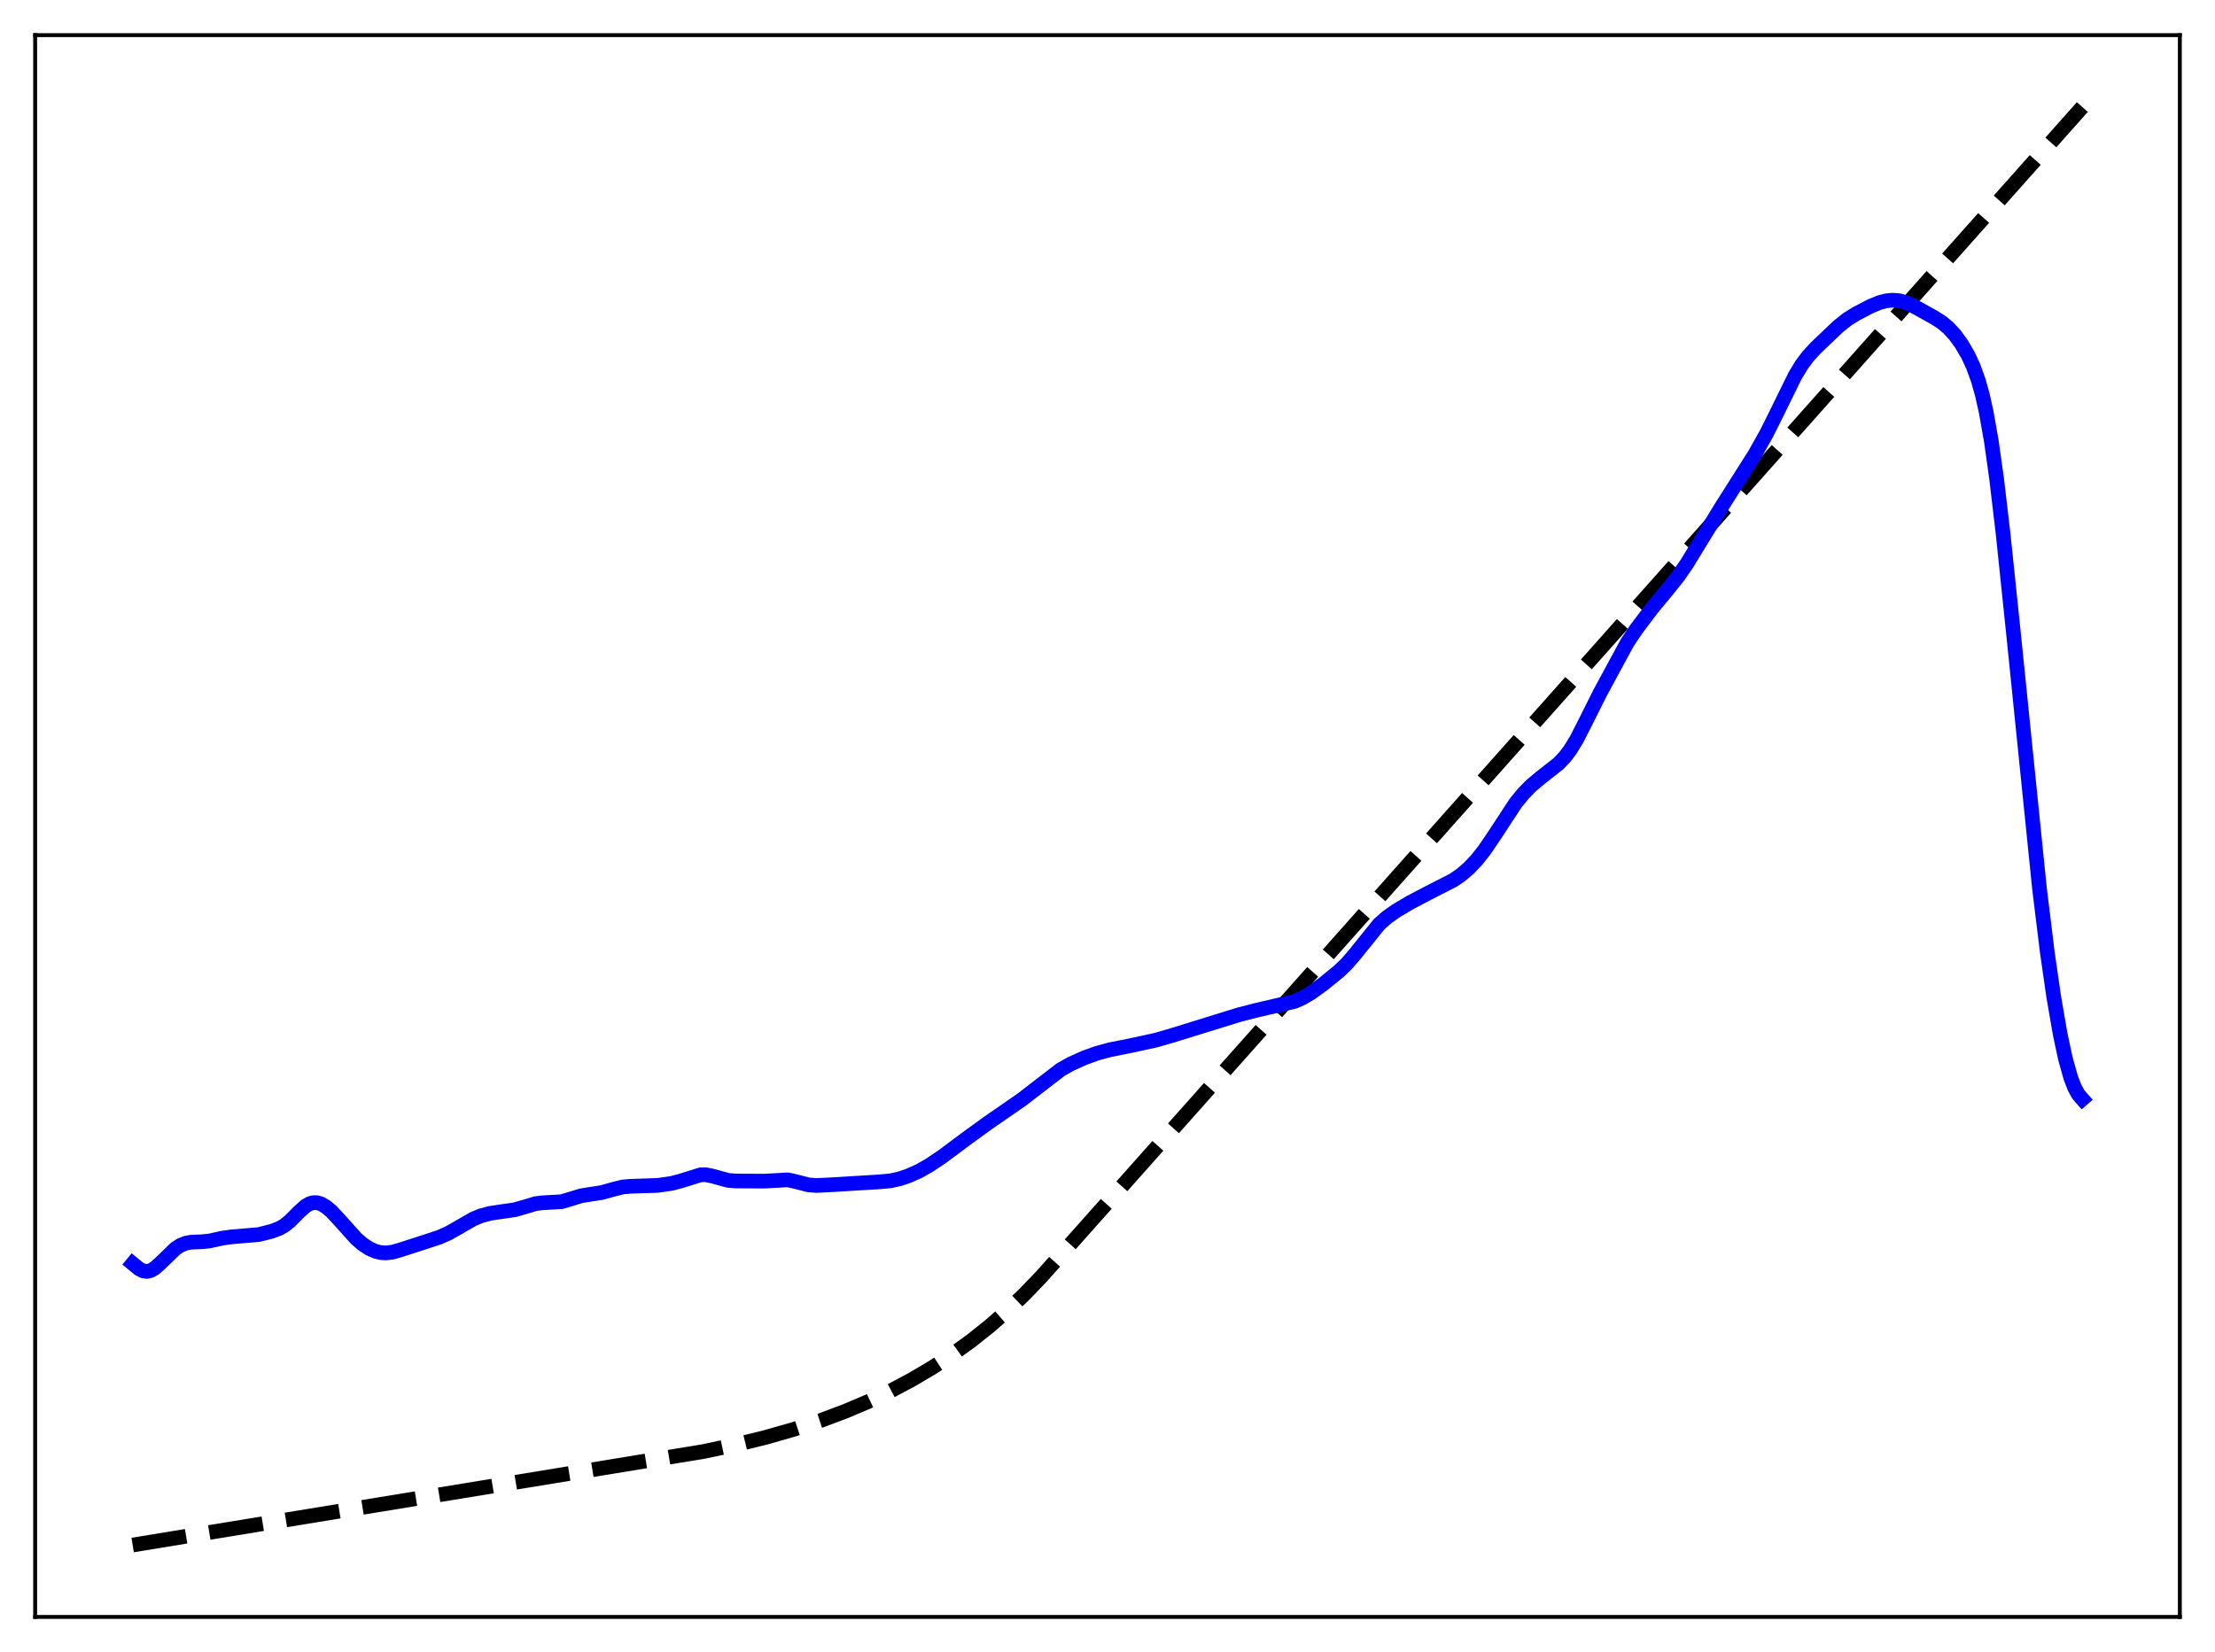<?xml version="1.0" encoding="utf-8" standalone="no"?>
<!DOCTYPE svg PUBLIC "-//W3C//DTD SVG 1.1//EN"
  "http://www.w3.org/Graphics/SVG/1.1/DTD/svg11.dtd">
<svg xmlns:xlink="http://www.w3.org/1999/xlink" width="453.6pt" height="338.4pt" viewBox="0 0 453.6 338.4" xmlns="http://www.w3.org/2000/svg" version="1.1">
 <defs>
  <style type="text/css">*{stroke-linejoin: round; stroke-linecap: butt}</style>
 </defs>
 <g id="figure_1">
  <g id="patch_1">
   <path d="M 0 338.4 
L 453.6 338.4 
L 453.6 0 
L 0 0 
z
" style="fill: #ffffff"/>
  </g>
  <g id="axes_1">
   <g id="patch_2">
    <path d="M 7.2 331.2 
L 446.4 331.2 
L 446.4 7.2 
L 7.2 7.2 
z
" style="fill: #ffffff"/>
   </g>
   <g id="matplotlib.axis_1"/>
   <g id="matplotlib.axis_2"/>
   <g id="line2d_1">
    <path d="M 27.164 316.473 
L 144.017 297.326 
L 150.672 295.929 
L 156.794 294.422 
L 162.65 292.747 
L 167.974 290.998 
L 173.031 289.105 
L 177.823 287.078 
L 182.348 284.927 
L 186.607 282.668 
L 190.865 280.156 
L 194.858 277.545 
L 198.851 274.66 
L 202.577 271.696 
L 206.304 268.442 
L 209.764 265.137 
L 213.225 261.533 
L 218.815 255.275 
L 426.436 21.927 
L 426.436 21.927 
" clip-path="url(#p0991784369)" style="fill: none; stroke-dasharray: 11.1,4.8; stroke-dashoffset: 0; stroke: #000000; stroke-width: 3"/>
   </g>
   <g id="line2d_2">
    <path d="M 27.164 258.82 
L 28.495 259.914 
L 29.293 260.32 
L 30.092 260.437 
L 30.89 260.243 
L 31.689 259.77 
L 32.753 258.83 
L 35.948 255.74 
L 37.012 255.058 
L 38.077 254.634 
L 39.142 254.437 
L 41.271 254.361 
L 42.868 254.201 
L 45.53 253.612 
L 47.393 253.352 
L 52.983 252.883 
L 55.645 252.211 
L 57.242 251.601 
L 58.307 250.978 
L 59.372 250.118 
L 61.235 248.237 
L 62.566 247.045 
L 63.364 246.572 
L 64.163 246.339 
L 64.961 246.354 
L 65.76 246.601 
L 66.825 247.235 
L 67.889 248.146 
L 69.487 249.86 
L 72.947 253.716 
L 74.278 254.864 
L 75.609 255.74 
L 76.94 256.328 
L 78.004 256.58 
L 79.069 256.64 
L 80.4 256.473 
L 81.997 256.021 
L 87.587 254.21 
L 89.983 253.421 
L 91.846 252.592 
L 93.975 251.386 
L 96.903 249.695 
L 98.5 249.032 
L 100.364 248.534 
L 102.493 248.214 
L 105.421 247.797 
L 107.284 247.264 
L 109.68 246.546 
L 111.011 246.379 
L 115.004 246.15 
L 116.601 245.673 
L 118.996 244.942 
L 120.86 244.641 
L 123.255 244.271 
L 125.385 243.671 
L 127.514 243.133 
L 129.111 242.992 
L 134.701 242.809 
L 137.629 242.378 
L 139.492 241.883 
L 143.485 240.635 
L 144.55 240.628 
L 145.881 240.899 
L 149.075 241.776 
L 150.672 241.906 
L 156.528 241.938 
L 161.319 241.668 
L 162.916 242.024 
L 165.578 242.705 
L 167.175 242.828 
L 169.571 242.717 
L 179.952 242.09 
L 182.348 241.875 
L 184.211 241.466 
L 186.074 240.837 
L 188.204 239.88 
L 190.333 238.677 
L 192.995 236.887 
L 197.786 233.308 
L 202.311 230.028 
L 209.232 225.239 
L 217.217 219.09 
L 219.347 217.899 
L 222.009 216.699 
L 224.671 215.736 
L 227.332 215.018 
L 231.591 214.169 
L 236.649 213.07 
L 240.109 212.072 
L 253.684 207.865 
L 257.145 206.97 
L 265.13 205.114 
L 266.727 204.399 
L 268.591 203.298 
L 270.986 201.555 
L 274.18 198.958 
L 275.777 197.423 
L 277.375 195.58 
L 282.432 189.301 
L 284.029 187.895 
L 285.892 186.579 
L 288.82 184.84 
L 292.547 182.885 
L 297.604 180.302 
L 299.201 179.205 
L 300.799 177.836 
L 302.396 176.151 
L 303.993 174.135 
L 305.856 171.398 
L 310.381 164.489 
L 311.978 162.534 
L 313.575 160.905 
L 315.439 159.345 
L 319.165 156.411 
L 320.496 155.006 
L 321.561 153.598 
L 322.892 151.414 
L 324.489 148.282 
L 327.683 141.899 
L 333.273 131.575 
L 335.136 128.808 
L 338.33 124.575 
L 341.258 121.045 
L 343.654 118.063 
L 345.517 115.341 
L 348.179 110.983 
L 352.438 103.998 
L 359.359 93.082 
L 361.754 88.811 
L 363.884 84.545 
L 367.61 76.951 
L 368.941 74.755 
L 370.272 72.966 
L 371.869 71.234 
L 376.394 66.925 
L 378.257 65.43 
L 380.121 64.264 
L 383.049 62.736 
L 384.912 61.965 
L 386.243 61.618 
L 387.574 61.486 
L 388.905 61.594 
L 390.236 61.951 
L 391.833 62.667 
L 396.092 65.034 
L 397.689 66.061 
L 399.02 67.179 
L 400.351 68.63 
L 401.681 70.46 
L 403.012 72.735 
L 404.077 75.018 
L 405.142 77.965 
L 405.94 80.813 
L 406.739 84.375 
L 407.804 90.424 
L 408.868 97.999 
L 410.199 109.278 
L 412.329 129.713 
L 417.652 181.939 
L 419.249 194.996 
L 420.58 204.229 
L 421.911 211.918 
L 422.976 216.878 
L 424.041 220.684 
L 424.839 222.762 
L 425.638 224.213 
L 426.436 225.125 
L 426.436 225.125 
" clip-path="url(#p0991784369)" style="fill: none; stroke: #0000ff; stroke-width: 3; stroke-linecap: square"/>
   </g>
   <g id="patch_3">
    <path d="M 7.2 331.2 
L 7.2 7.2 
" style="fill: none; stroke: #000000; stroke-width: 0.8; stroke-linejoin: miter; stroke-linecap: square"/>
   </g>
   <g id="patch_4">
    <path d="M 446.4 331.2 
L 446.4 7.2 
" style="fill: none; stroke: #000000; stroke-width: 0.8; stroke-linejoin: miter; stroke-linecap: square"/>
   </g>
   <g id="patch_5">
    <path d="M 7.2 331.2 
L 446.4 331.2 
" style="fill: none; stroke: #000000; stroke-width: 0.8; stroke-linejoin: miter; stroke-linecap: square"/>
   </g>
   <g id="patch_6">
    <path d="M 7.2 7.2 
L 446.4 7.2 
" style="fill: none; stroke: #000000; stroke-width: 0.8; stroke-linejoin: miter; stroke-linecap: square"/>
   </g>
  </g>
 </g>
 <defs>
  <clipPath id="p0991784369">
   <rect x="7.2" y="7.2" width="439.2" height="324"/>
  </clipPath>
 </defs>
</svg>
